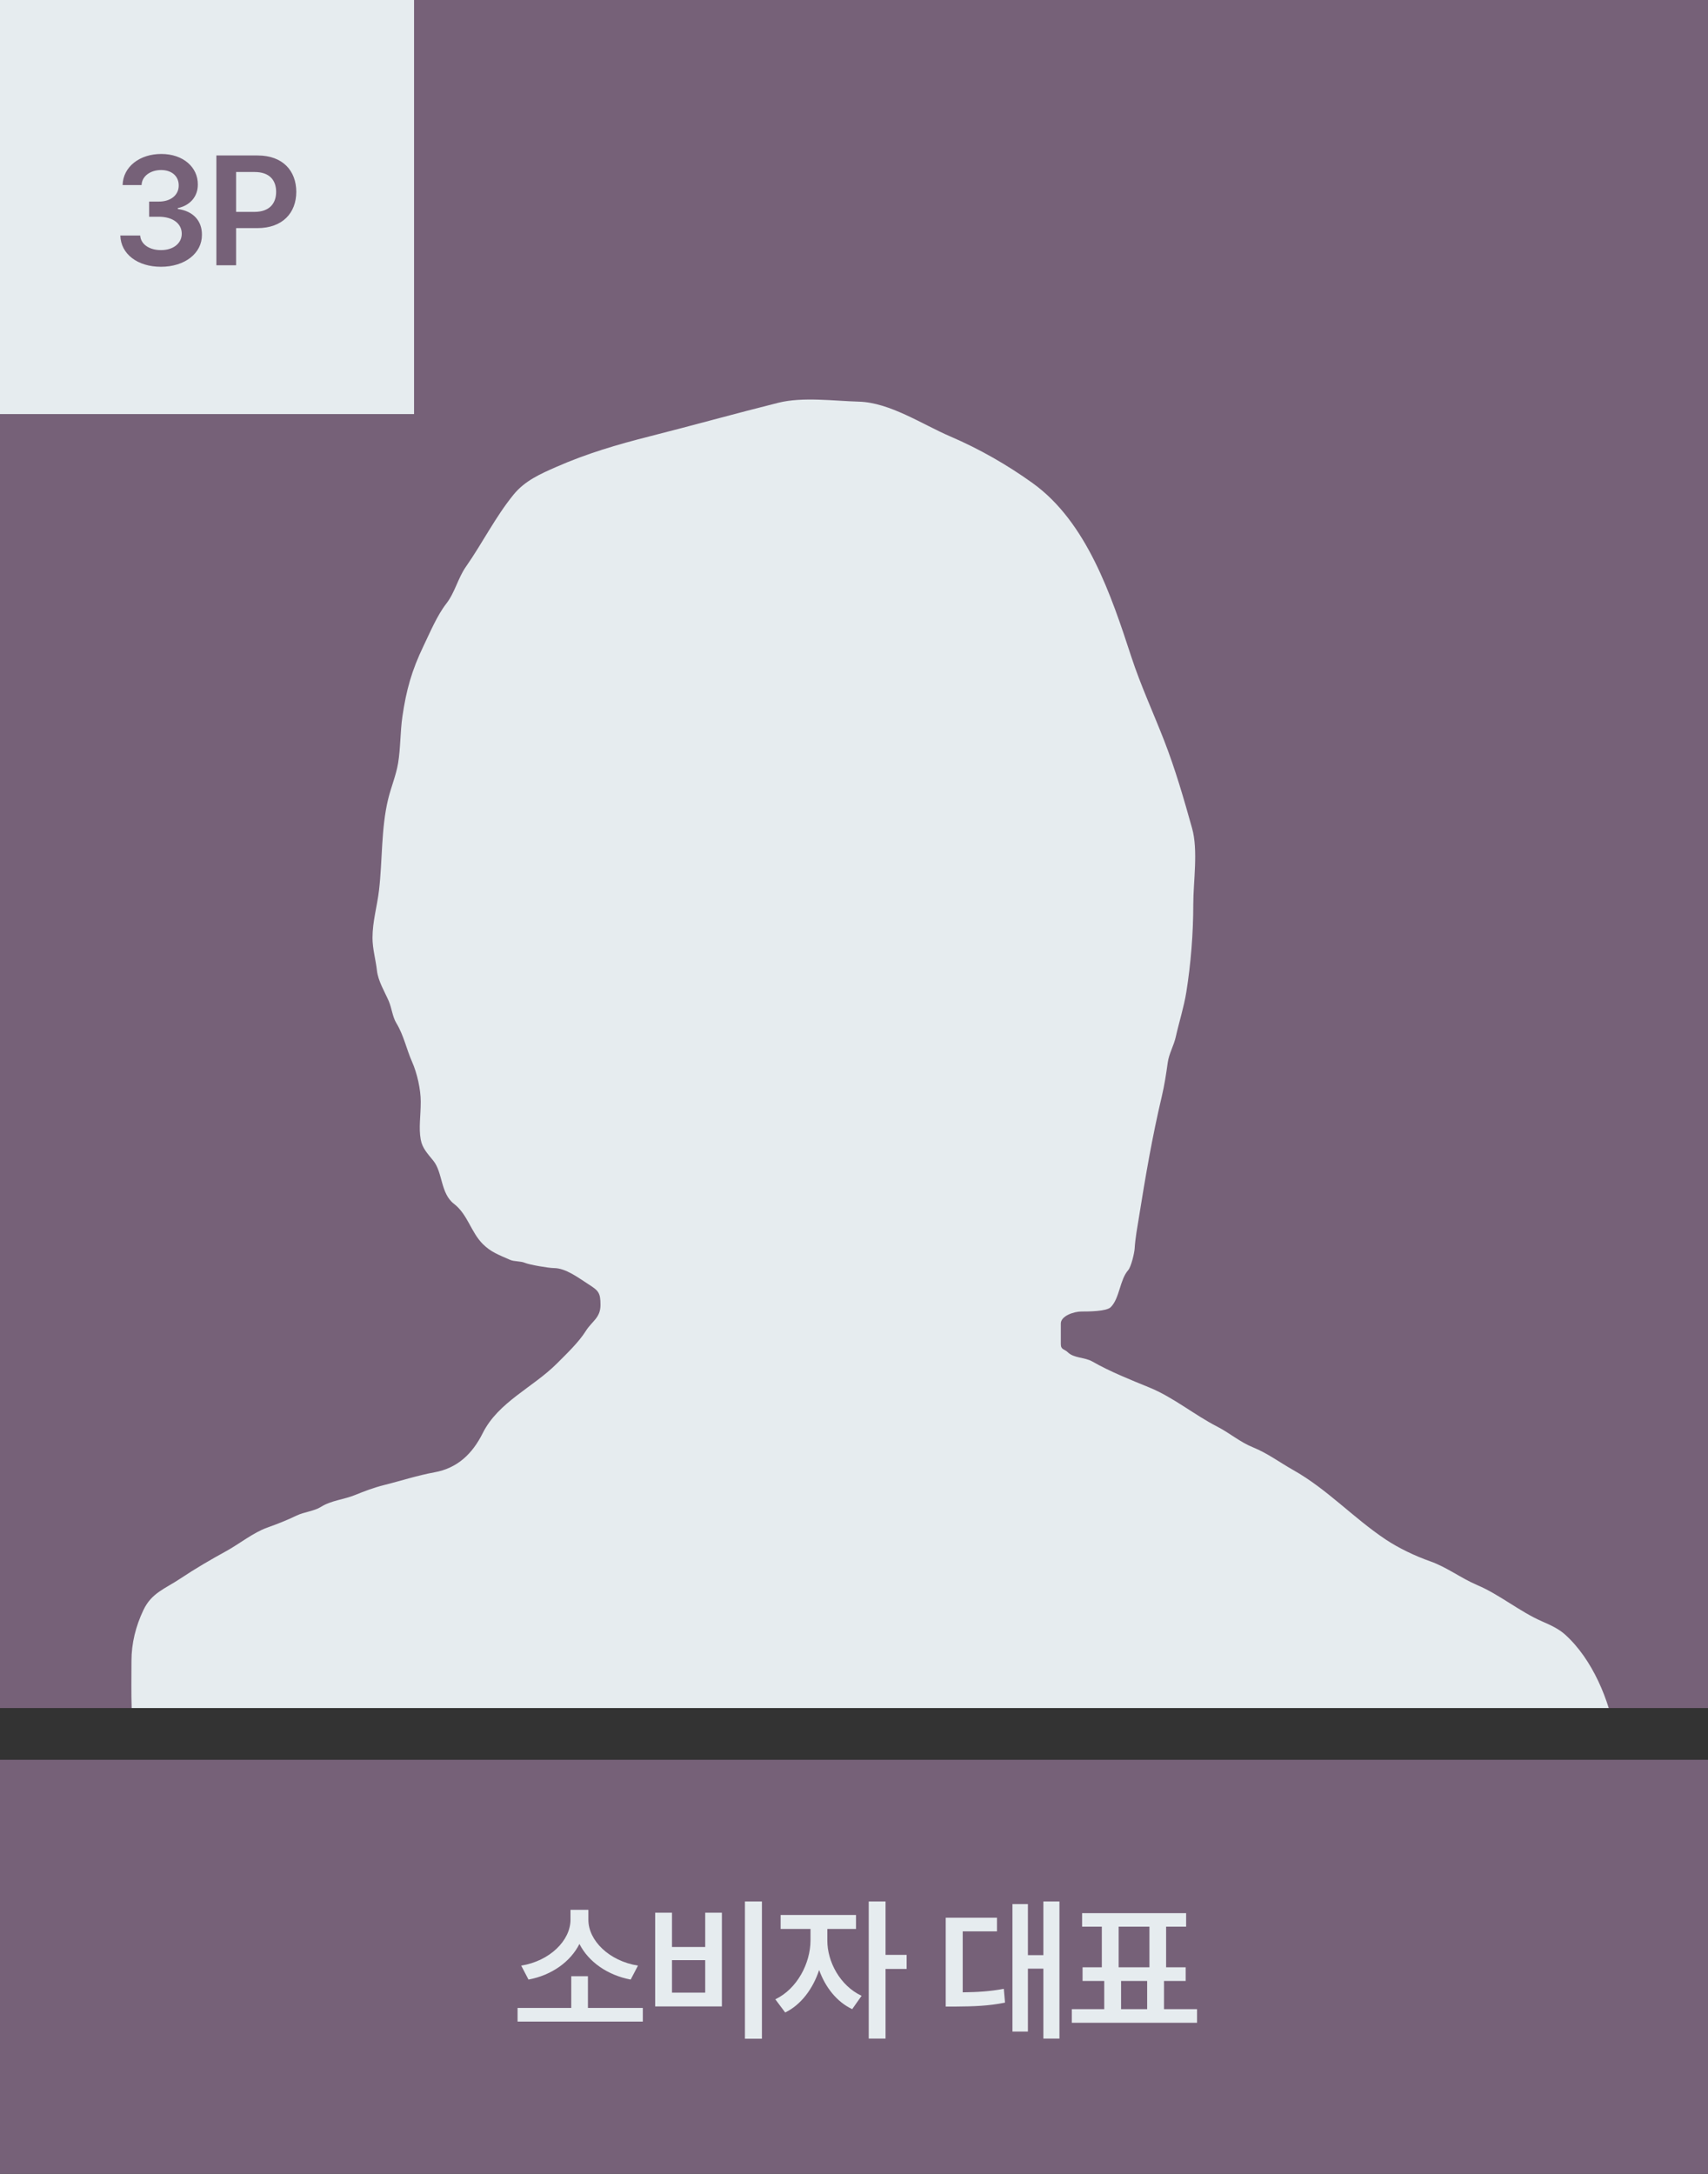 <svg width="264" height="336" viewBox="0 0 264 336" fill="none" xmlns="http://www.w3.org/2000/svg">
<rect x="0" y="0" width="264" height="336" fill="#333333" stroke="none"/>
<g clip-path="url(#clip0_1444_19367)">
<rect width="264" height="264" fill="#766178"/>
<path d="M20.32 256.745C20.32 261.74 20.113 266.577 21.224 271.414C21.29 271.703 21.391 271.984 21.556 272.23C22.207 273.194 23.678 274.792 24.273 275.279C26.651 277.224 30.95 277.188 33.782 277.218C36.652 277.249 39.414 277.889 42.303 277.889C51.614 277.889 60.834 276.371 70.03 275.036C75.929 274.18 82.004 273.014 87.968 272.873C93.94 272.733 99.931 272.855 105.905 272.855C115.901 272.855 125.899 273.435 135.888 273.787C148.156 274.22 160.432 273.975 172.695 274.458C183.034 274.866 193.34 274.935 203.684 275.54C216.844 276.309 229.925 276.547 243.102 276.547C243.751 276.547 250.225 277.16 250.225 276.025C250.225 273.43 250.141 270.891 249.703 268.324C248.76 262.804 246.148 256.458 241.909 252.643C240.907 251.741 239.634 251.165 238.403 250.629C234.871 249.091 231.839 246.489 228.334 244.998C225.783 243.912 223.645 242.228 221.025 241.306C218.751 240.506 216.188 239.287 214.182 237.95C209.176 234.612 205.143 230.17 199.881 227.209C197.764 226.019 195.956 224.635 193.671 223.704C191.607 222.863 190.082 221.496 188.134 220.497C184.588 218.679 181.357 215.97 177.655 214.456C174.658 213.23 171.582 212.008 168.816 210.428C167.672 209.774 165.974 209.935 165.05 209.011C164.546 208.508 163.968 208.656 163.968 207.743V204.573C163.968 203.372 166.032 202.709 167.157 202.709H167.194C168.201 202.709 171.016 202.709 171.688 202.037C173.061 200.664 173.084 197.782 174.373 196.332C174.834 195.813 175.34 193.674 175.38 192.975C175.471 191.382 175.795 189.688 176.051 188.09C177.053 181.826 178.111 175.646 179.575 169.463C179.986 167.728 180.244 166.022 180.489 164.261C180.687 162.834 181.432 161.631 181.738 160.252C182.244 157.976 182.991 155.667 183.36 153.371C184.07 148.953 184.442 144.23 184.442 139.76C184.442 136.209 185.219 131.454 184.255 128.013C182.965 123.405 181.664 118.899 179.929 114.439C178.264 110.157 176.301 105.91 174.858 101.498C171.768 92.057 168 80.7 159.605 74.667C155.66 71.831 151.323 69.359 146.87 67.451C142.615 65.627 137.542 62.21 132.755 62.081C128.925 61.977 124.076 61.309 120.318 62.249C113.663 63.913 107.033 65.767 100.386 67.451C95.427 68.707 90.723 70.088 86.028 72.15L86.006 72.159C83.541 73.242 81.131 74.3 79.39 76.438C76.538 79.943 74.578 83.933 72.007 87.607C70.787 89.349 70.319 91.58 68.986 93.294C67.564 95.122 66.467 97.751 65.462 99.839C63.643 103.616 62.796 106.642 62.199 110.747C61.851 113.14 61.925 115.595 61.528 117.981C61.218 119.838 60.444 121.668 59.998 123.501C58.899 128.021 59.126 132.991 58.581 137.616C58.288 140.112 57.575 142.422 57.575 144.962C57.575 146.651 58.079 148.344 58.264 150.015C58.443 151.624 59.434 153.233 60.073 154.695C60.556 155.798 60.649 157.127 61.267 158.145C62.415 160.036 62.824 162.162 63.69 164.112C64.465 165.854 65.033 168.371 65.033 170.26C65.033 172.585 64.695 174.282 65.033 176.142C65.278 177.49 66.092 178.3 66.991 179.423C68.443 181.239 68.086 184.466 70.161 186.061C72.287 187.697 72.788 190.441 74.617 192.271C75.872 193.525 77.042 193.926 78.812 194.713C79.519 195.027 80.422 194.886 81.162 195.198C81.858 195.491 84.824 195.996 85.6 195.996C87.469 195.996 89.44 197.533 90.951 198.495C92.521 199.494 92.815 199.804 92.815 201.702C92.815 203.707 91.503 204.189 90.541 205.729C89.466 207.449 87.537 209.292 86.084 210.745C82.368 214.462 77.018 216.702 74.617 221.504C73.005 224.728 70.695 226.921 67.159 227.564C64.542 228.04 61.897 228.902 59.271 229.559C57.812 229.924 56.277 230.502 54.889 231.069C53.135 231.787 51.208 231.899 49.594 232.915C48.554 233.57 46.991 233.692 45.828 234.258C44.372 234.965 42.8 235.577 41.278 236.122C39.135 236.891 36.987 238.633 34.976 239.74C32.503 241.099 30.224 242.422 27.872 243.991C25.484 245.582 23.425 246.198 22.166 248.857C20.979 251.364 20.32 253.979 20.32 256.745Z" fill="#E6ECEF"/>
<rect width="64" height="64" fill="#E6ECEF"/>
<path d="M24.882 41.234C21.261 41.234 18.671 39.266 18.601 36.406H21.671C21.753 37.766 23.113 38.668 24.882 38.656C26.745 38.668 28.093 37.637 28.093 36.125C28.093 34.602 26.78 33.512 24.577 33.5H23.054V31.156H24.577C26.382 31.156 27.636 30.148 27.624 28.672C27.636 27.242 26.558 26.281 24.905 26.281C23.312 26.281 21.941 27.172 21.882 28.602H18.952C19.023 25.754 21.613 23.797 24.929 23.797C28.374 23.797 30.601 25.906 30.577 28.508C30.601 30.406 29.335 31.777 27.484 32.164V32.305C29.874 32.621 31.234 34.156 31.21 36.289C31.234 39.16 28.55 41.234 24.882 41.234ZM33.446 41V24.031H39.821C43.712 24.031 45.786 26.398 45.798 29.656C45.786 32.902 43.688 35.258 39.774 35.258H36.493V41H33.446ZM36.493 32.75H39.352C41.649 32.738 42.681 31.449 42.681 29.656C42.681 27.84 41.649 26.586 39.352 26.586H36.493V32.75Z" fill="#766178"/>
</g>
<rect width="264" height="64" transform="translate(0 272)" fill="#766178"/>
<path d="M99.359 310.352V312.461H80V310.352H88.297V305.453H90.875V310.352H99.359ZM80.562 303.812C84.992 303.098 88.168 299.922 88.18 296.734V295.188H90.945V296.734C90.945 299.934 94.144 303.098 98.609 303.812L97.484 305.969C93.91 305.289 90.969 303.238 89.562 300.461C88.168 303.227 85.262 305.301 81.688 305.969L80.562 303.812ZM117.767 293.898V315.109H115.142V293.898H117.767ZM101.267 310.117V295.633H103.869V300.93H109.002V295.633H111.58V310.117H101.267ZM103.869 307.984H109.002V302.969H103.869V307.984ZM127.878 299.922C127.866 303.191 129.835 306.918 133.175 308.477L131.722 310.539C129.331 309.414 127.562 307.141 126.612 304.492C125.652 307.398 123.8 309.883 121.362 311.055L119.839 309.016C123.214 307.41 125.265 303.449 125.277 299.922V298.141H120.659V295.984H132.308V298.141H127.878V299.922ZM134.277 315.086V293.898H136.878V302.148H140.136V304.328H136.878V315.086H134.277ZM163.756 293.898V315.086H161.272V304.281H158.881V314.008H156.491V294.297H158.881V302.195H161.272V293.898H163.756ZM146.178 310.141V296.406H154.1V298.516H148.803V307.938C151.1 307.914 152.998 307.797 155.155 307.398L155.342 309.531C152.776 310.047 150.561 310.117 147.608 310.141H146.178ZM185.023 310.539V312.648H165.664V310.539H170.68V306.18H167.328V304.07H170.305V297.789H167.258V295.703H183.336V297.789H180.242V304.07H183.266V306.18H179.914V310.539H185.023ZM172.906 304.07H177.664V297.789H172.906V304.07ZM173.281 310.539H177.312V306.18H173.281V310.539Z" fill="#E6ECEF"/>
<defs>
<clipPath id="clip0_1444_19367">
<rect width="264" height="264" fill="white"/>
</clipPath>
</defs>
</svg>
